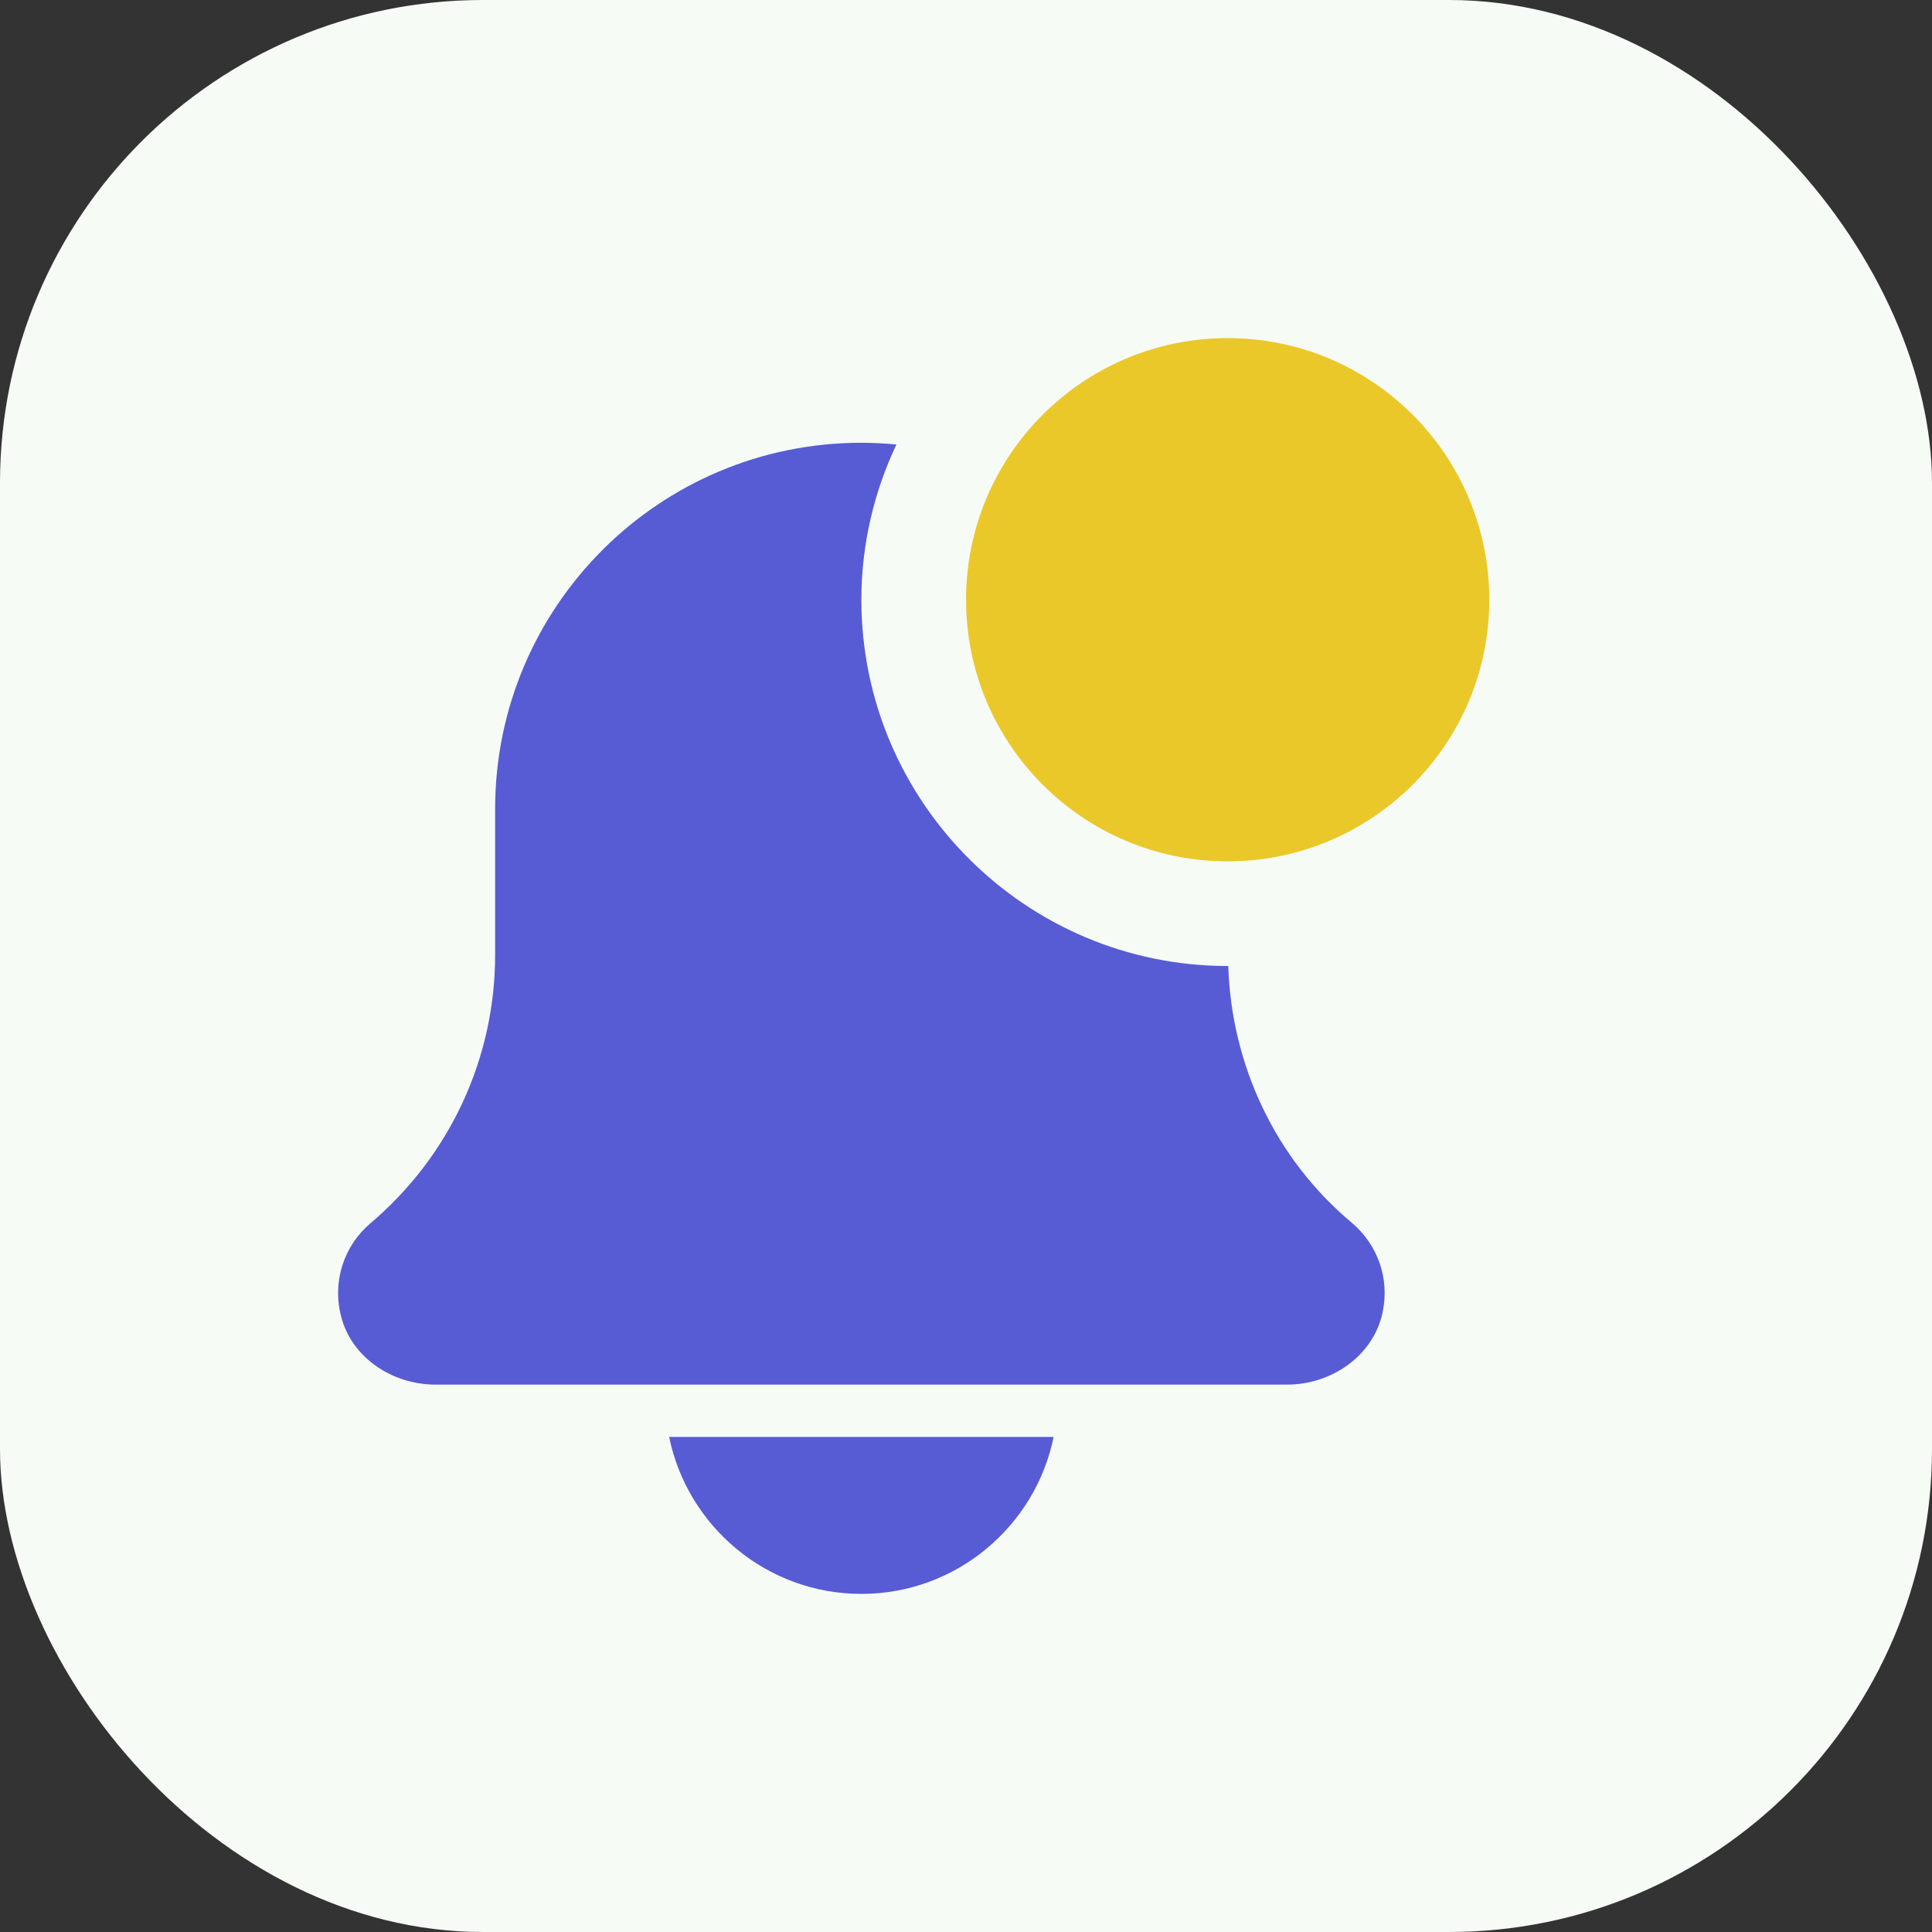 <svg width="40" height="40" viewBox="0 0 40 40" fill="none" xmlns="http://www.w3.org/2000/svg">
<rect x="0" y="0" width="40" height="40" fill="#333333" stroke="none"/>
<rect width="40" height="40" rx="10" fill="#F6FBF6"/>
<path d="M17.834 33C19.796 33 21.437 31.601 21.814 29.75H13.854C14.231 31.601 15.872 33 17.834 33ZM25.43 19.999C25.426 19.999 25.422 20 25.417 20C21.237 20 17.834 16.598 17.834 12.417C17.834 11.267 18.098 10.181 18.559 9.203C18.32 9.181 18.079 9.167 17.834 9.167C13.646 9.167 10.251 12.562 10.251 16.75V19.77C10.251 21.914 9.311 23.938 7.664 25.331C7.114 25.8 6.871 26.548 7.068 27.277C7.297 28.125 8.136 28.667 9.016 28.667H26.647C27.57 28.667 28.44 28.069 28.627 27.164C28.772 26.464 28.523 25.765 27.98 25.309C26.405 23.989 25.494 22.049 25.43 19.999Z" fill="#575CD4"/>
<path d="M30.834 12.417C30.834 15.408 28.409 17.833 25.417 17.833C22.426 17.833 20.001 15.408 20.001 12.417C20.001 9.425 22.426 7 25.417 7C28.409 7 30.834 9.425 30.834 12.417Z" fill="#EBC82A"/>
</svg>
